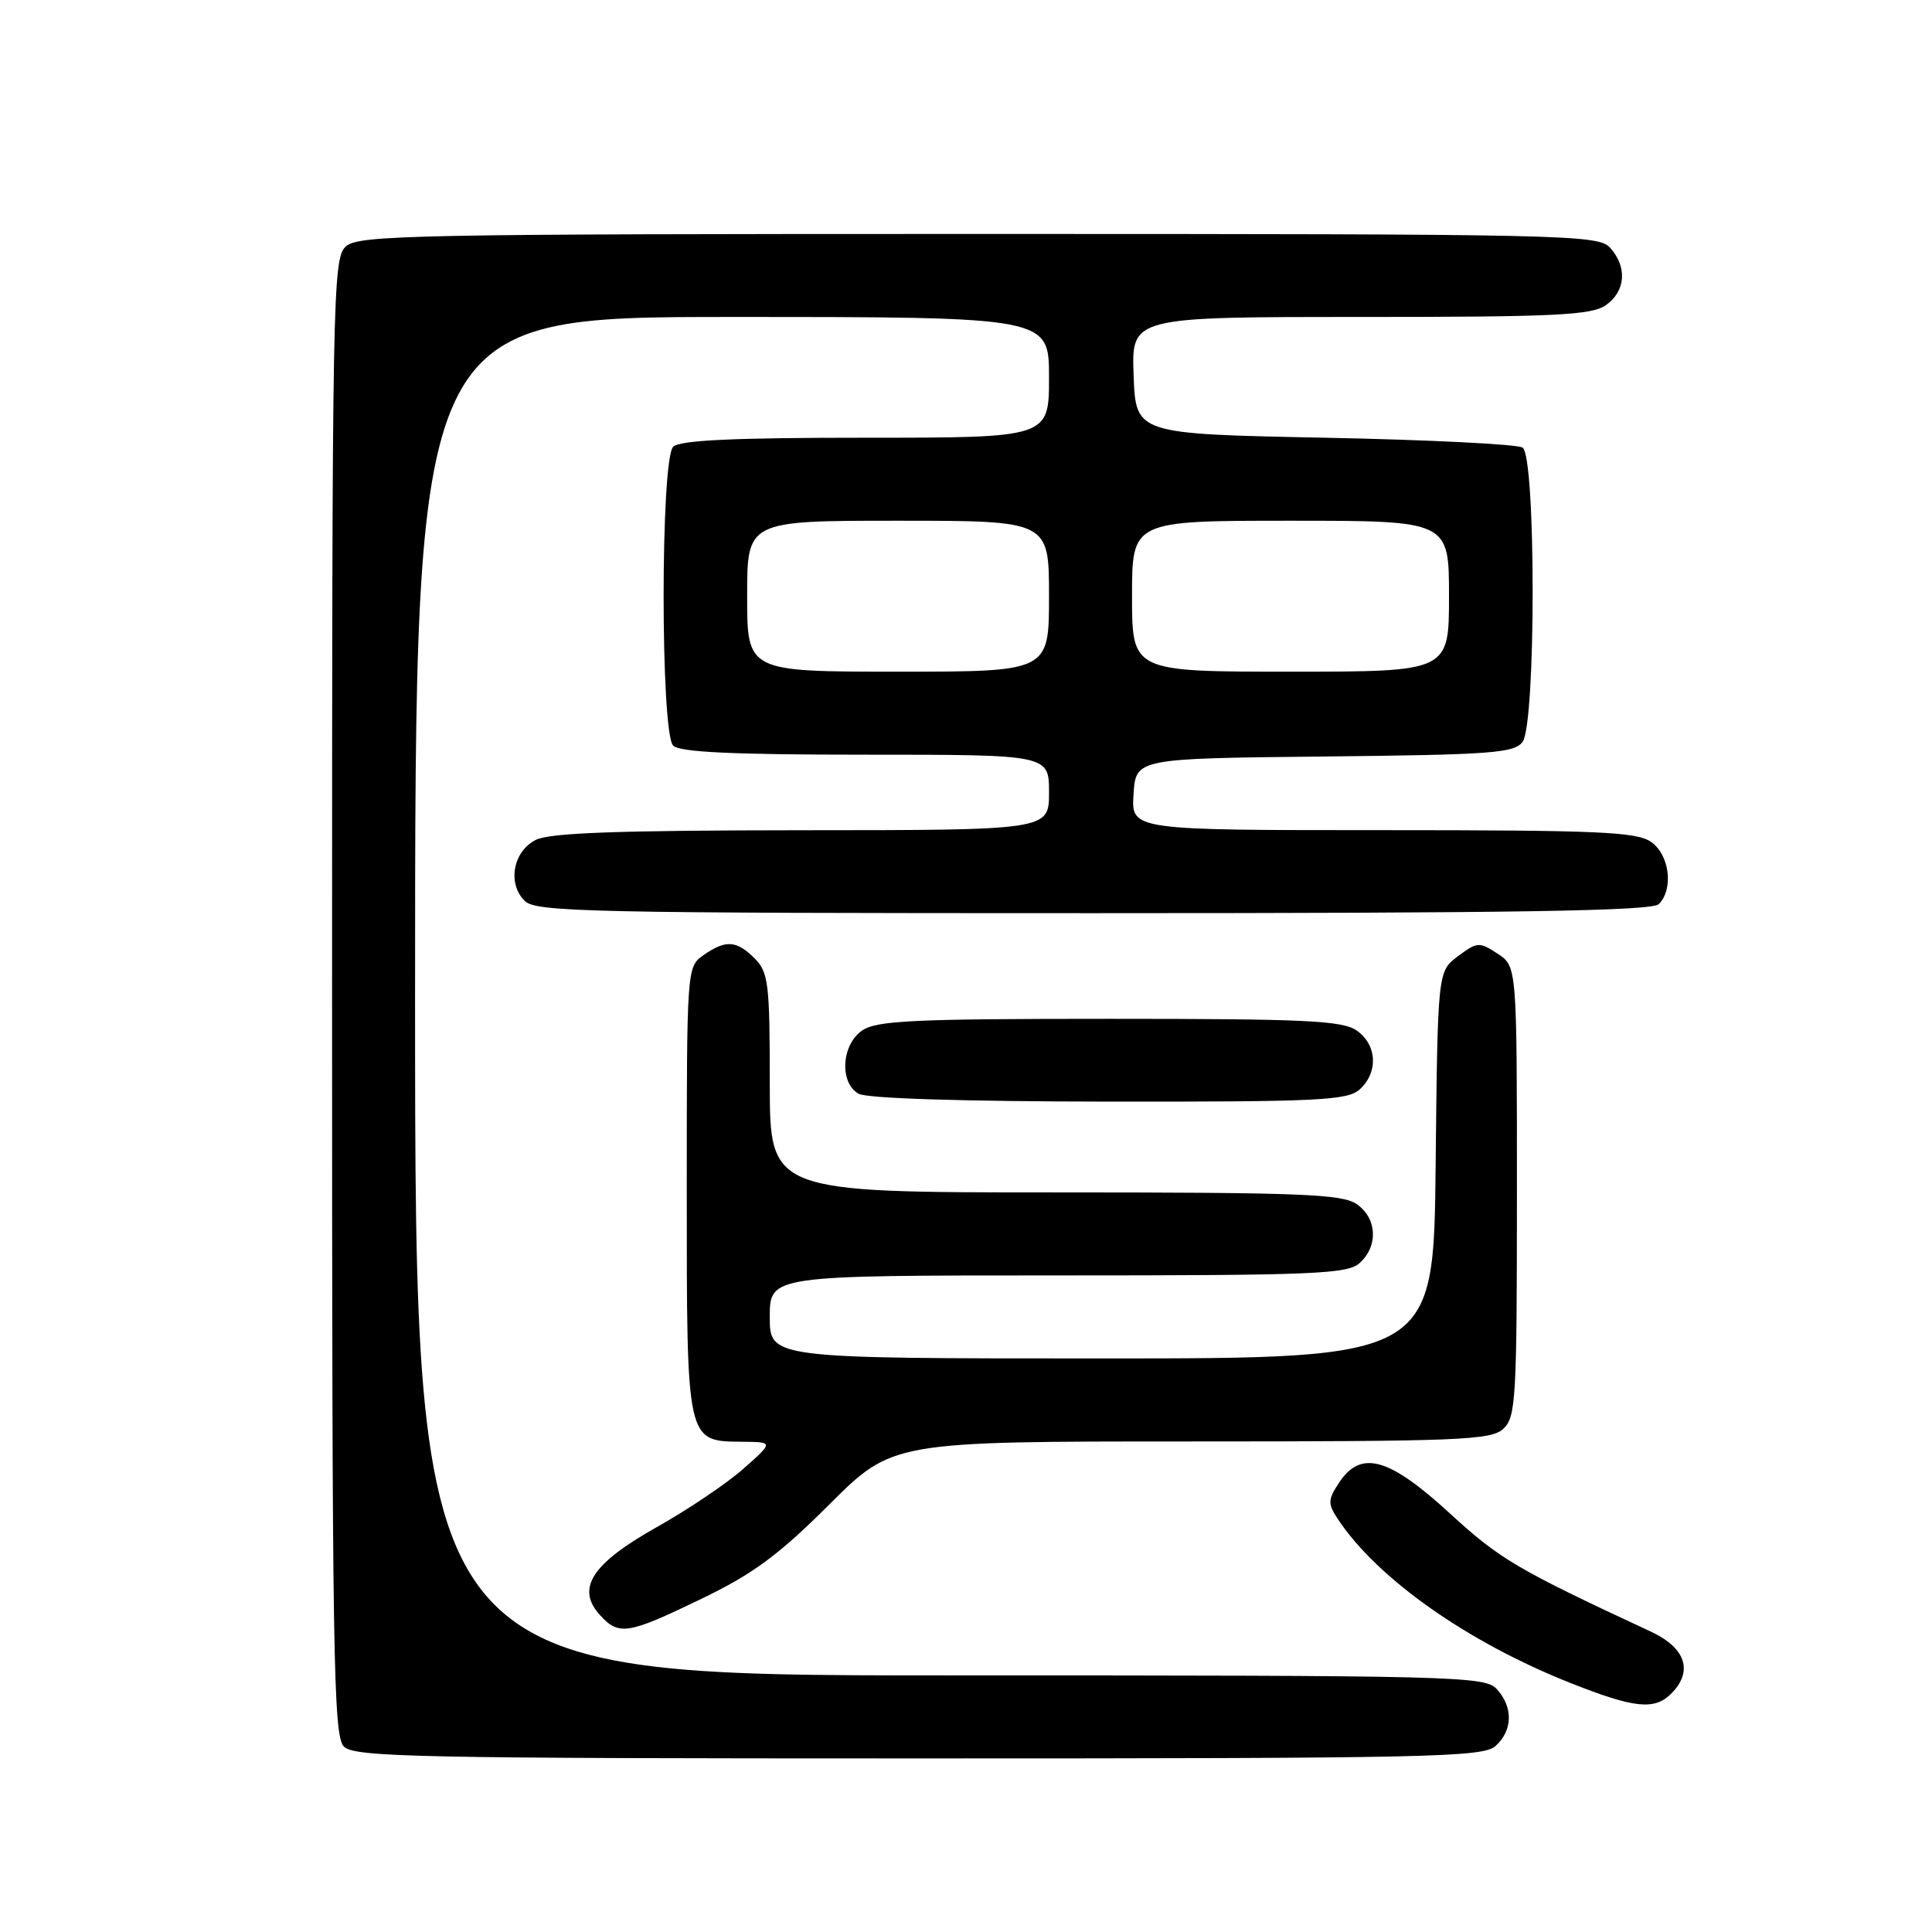 <?xml version="1.0" encoding="UTF-8" standalone="no"?>
<!DOCTYPE svg PUBLIC "-//W3C//DTD SVG 1.1//EN" "http://www.w3.org/Graphics/SVG/1.1/DTD/svg11.dtd" >
<svg xmlns="http://www.w3.org/2000/svg" xmlns:xlink="http://www.w3.org/1999/xlink" version="1.1" viewBox="0 0 256 256">
 <g >
 <path fill="currentColor"
d=" M 198.17 231.35 C 200.45 229.29 200.52 226.23 198.35 223.83 C 196.77 222.09 193.21 222.00 125.85 222.00 C 55.00 222.00 55.00 222.00 55.00 132.00 C 55.00 42.00 55.00 42.00 97.00 42.00 C 139.00 42.00 139.00 42.00 139.00 50.00 C 139.00 58.00 139.00 58.00 114.70 58.00 C 97.13 58.00 90.07 58.33 89.20 59.20 C 87.51 60.89 87.51 97.11 89.20 98.80 C 90.07 99.67 97.13 100.00 114.70 100.00 C 139.00 100.00 139.00 100.00 139.00 105.00 C 139.00 110.00 139.00 110.00 106.25 110.01 C 81.95 110.03 72.86 110.35 71.00 111.29 C 67.98 112.81 67.20 117.06 69.52 119.37 C 70.99 120.85 78.13 121.00 144.87 121.00 C 200.88 121.00 218.89 120.71 219.80 119.80 C 221.79 117.81 221.23 113.27 218.78 111.56 C 216.87 110.22 211.77 110.00 183.22 110.00 C 149.89 110.00 149.89 110.00 150.20 105.25 C 150.50 100.50 150.50 100.50 175.50 100.24 C 197.58 100.01 200.65 99.79 201.75 98.30 C 203.53 95.91 203.53 60.46 201.75 59.31 C 201.06 58.86 189.25 58.27 175.50 58.00 C 150.50 57.50 150.50 57.50 150.21 49.75 C 149.92 42.00 149.92 42.00 180.24 42.00 C 206.06 42.00 210.88 41.77 212.78 40.44 C 215.41 38.60 215.65 35.38 213.35 32.83 C 211.77 31.09 207.86 31.00 129.67 31.00 C 54.76 31.00 47.50 31.14 45.83 32.65 C 44.08 34.24 44.00 38.63 44.00 132.08 C 44.00 219.64 44.16 230.02 45.57 231.43 C 46.97 232.83 55.26 233.00 121.74 233.00 C 189.76 233.00 196.50 232.85 198.17 231.35 Z  M 221.43 224.43 C 224.40 221.46 223.39 218.36 218.75 216.20 C 200.95 207.92 198.73 206.61 192.08 200.50 C 184.00 193.09 180.30 192.08 177.41 196.50 C 175.95 198.73 175.93 199.25 177.25 201.25 C 182.46 209.16 194.51 217.65 208.21 223.05 C 216.58 226.36 219.22 226.63 221.43 224.43 Z  M 92.93 211.86 C 99.81 208.54 103.15 206.07 109.88 199.36 C 118.26 191.00 118.26 191.00 157.80 191.00 C 193.19 191.00 197.53 190.83 199.17 189.35 C 200.87 187.81 201.00 185.49 201.00 157.87 C 201.00 128.05 201.00 128.05 198.44 126.37 C 196.02 124.78 195.74 124.80 193.19 126.70 C 190.50 128.71 190.50 128.71 190.23 154.36 C 189.97 180.00 189.97 180.00 145.98 180.00 C 102.00 180.00 102.00 180.00 102.00 174.50 C 102.00 169.00 102.00 169.00 140.17 169.00 C 174.29 169.00 178.54 168.82 180.17 167.35 C 182.66 165.09 182.47 161.44 179.78 159.56 C 177.86 158.21 172.35 158.00 139.78 158.00 C 102.00 158.00 102.00 158.00 102.00 143.50 C 102.00 130.33 101.82 128.82 100.00 127.00 C 97.59 124.59 96.16 124.50 93.22 126.56 C 91.01 128.11 91.00 128.26 91.00 157.73 C 91.00 191.31 90.92 190.97 98.40 191.04 C 102.50 191.08 102.50 191.08 98.50 194.62 C 96.30 196.57 91.13 200.05 87.01 202.36 C 78.43 207.18 76.30 210.46 79.47 213.97 C 82.00 216.77 83.14 216.59 92.93 211.86 Z  M 180.17 144.35 C 182.66 142.09 182.47 138.44 179.78 136.56 C 177.88 135.23 173.04 135.00 147.00 135.00 C 120.96 135.00 116.12 135.23 114.22 136.56 C 111.49 138.47 111.21 143.44 113.75 144.92 C 114.83 145.55 127.45 145.95 146.92 145.97 C 174.78 146.00 178.55 145.81 180.17 144.35 Z  M 99.00 79.00 C 99.00 69.00 99.00 69.00 119.00 69.00 C 139.00 69.00 139.00 69.00 139.00 79.00 C 139.00 89.00 139.00 89.00 119.00 89.00 C 99.00 89.00 99.00 89.00 99.00 79.00 Z  M 150.00 79.00 C 150.00 69.00 150.00 69.00 171.00 69.00 C 192.00 69.00 192.00 69.00 192.00 79.00 C 192.00 89.00 192.00 89.00 171.00 89.00 C 150.00 89.00 150.00 89.00 150.00 79.00 Z "/>
</g>
</svg>